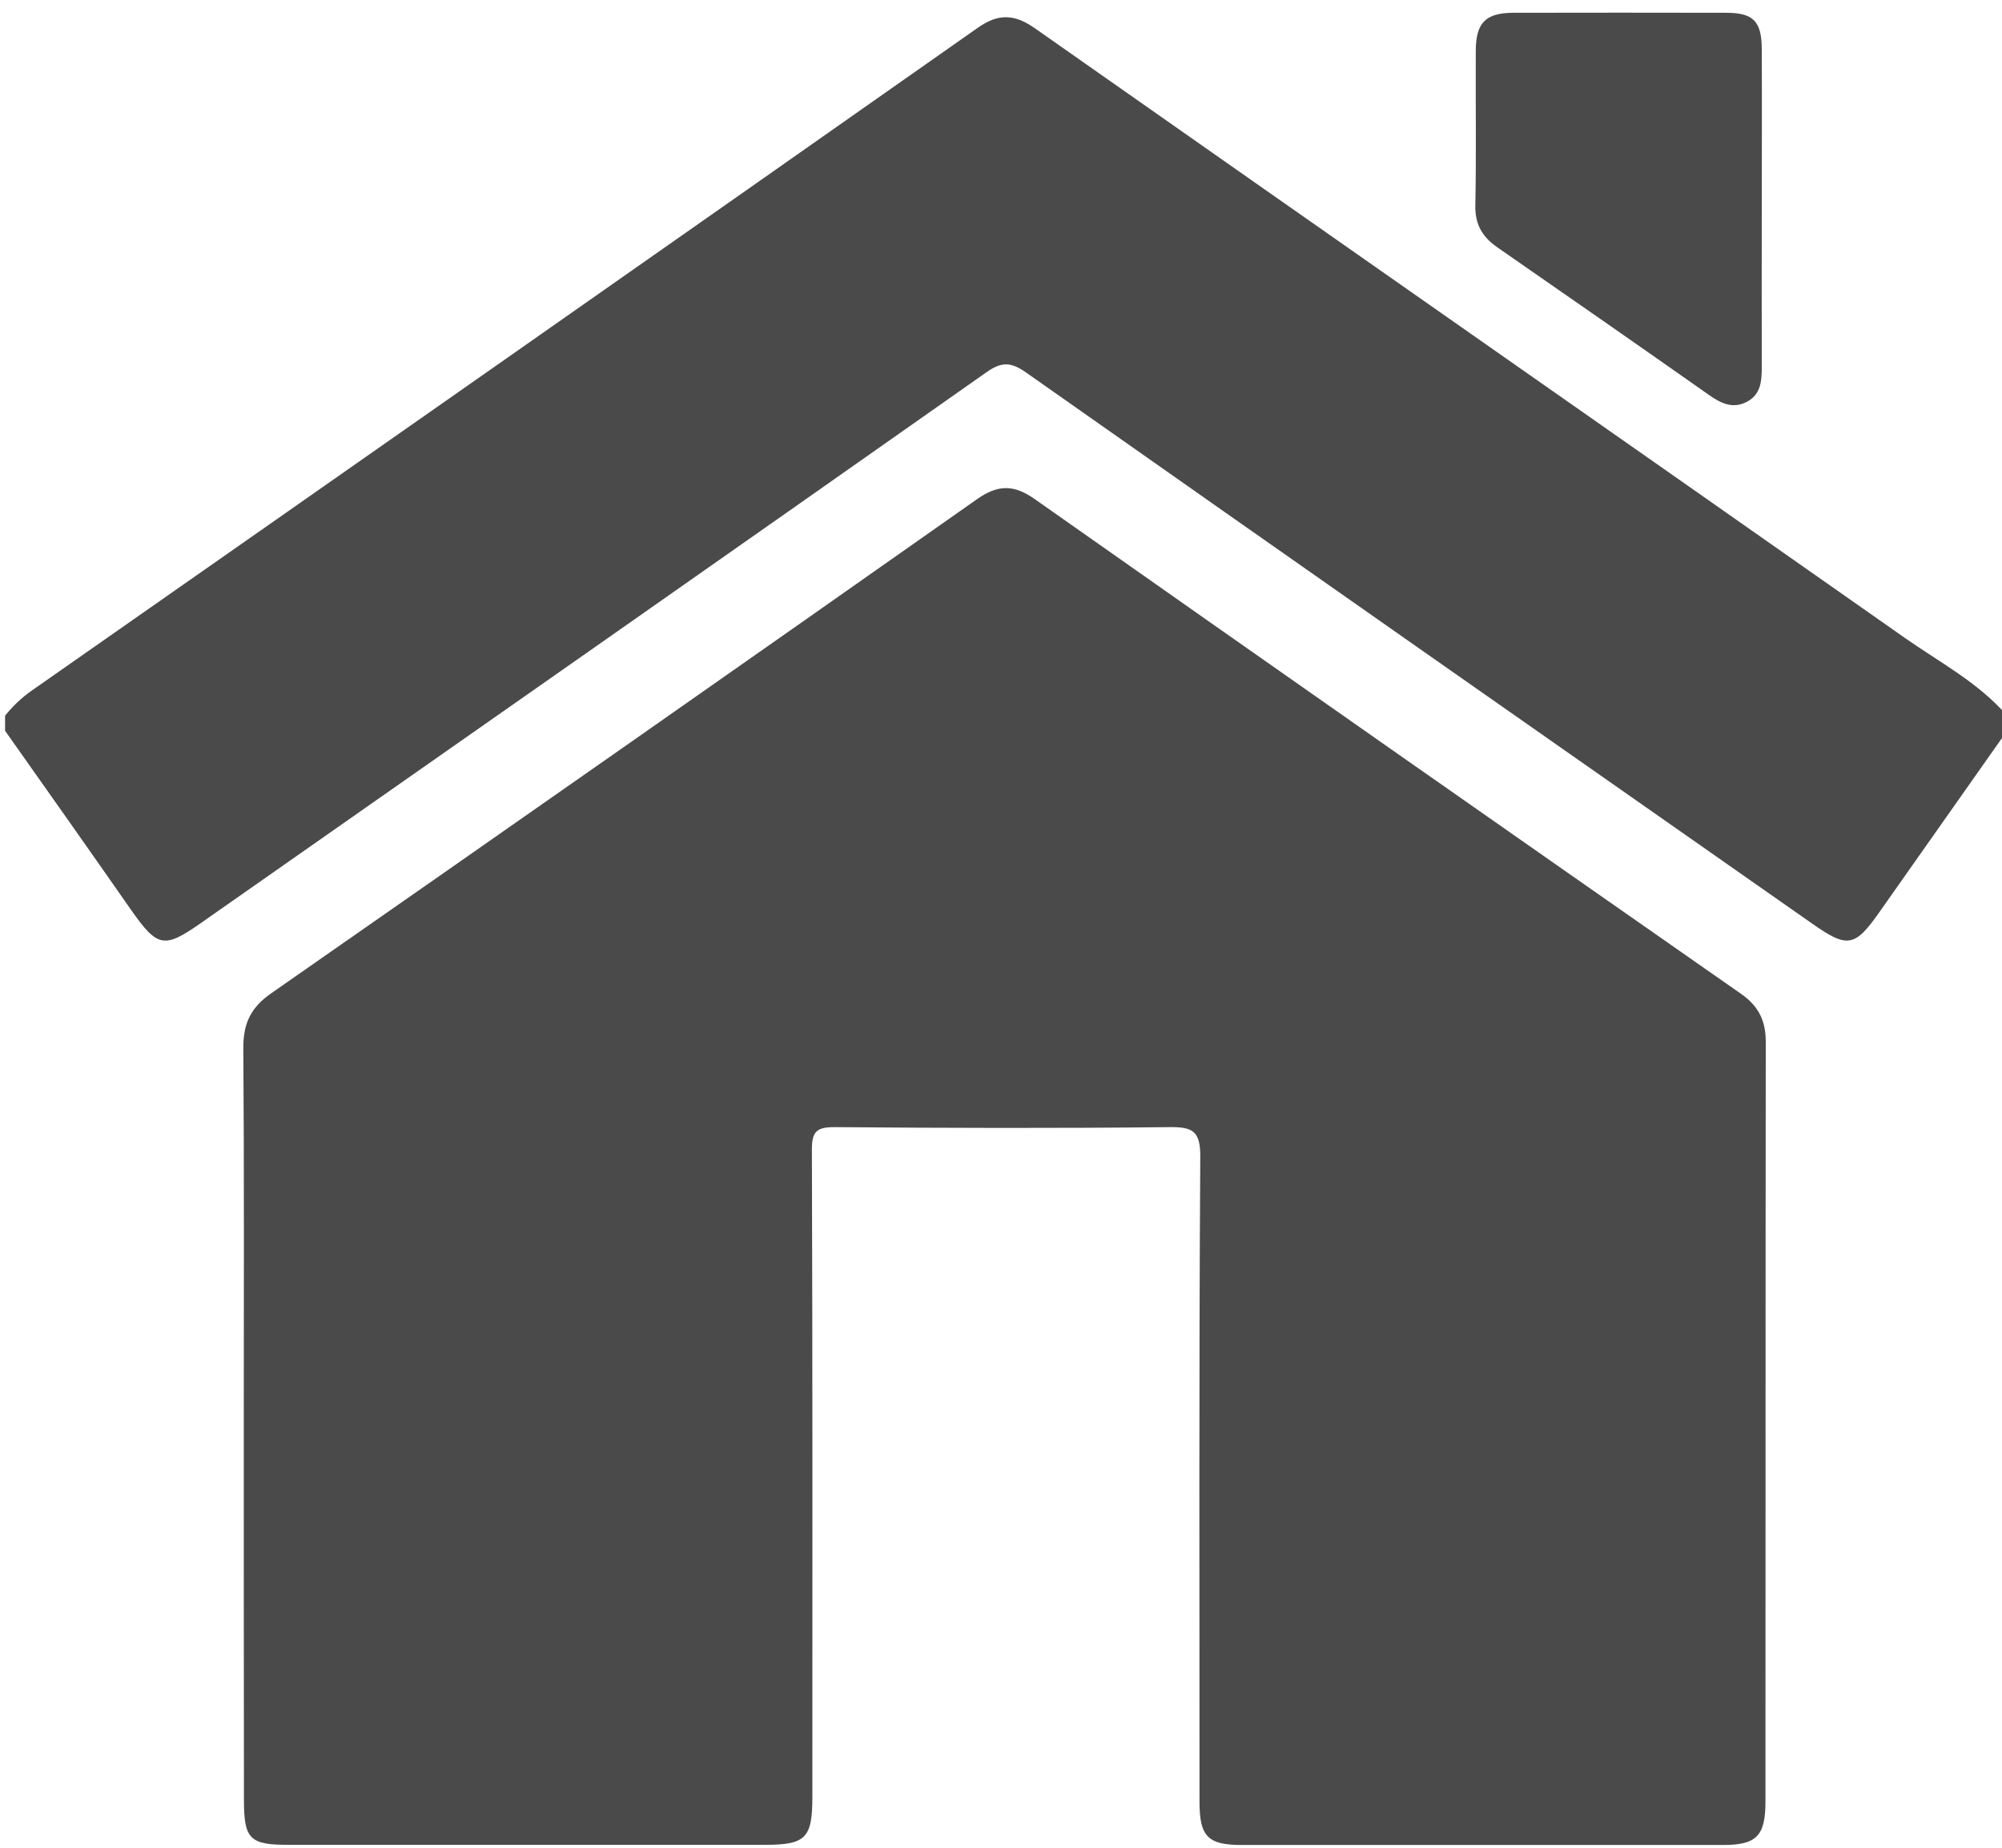 <?xml version="1.0" encoding="utf-8"?>
<!-- Generator: Adobe Illustrator 17.0.0, SVG Export Plug-In . SVG Version: 6.00 Build 0)  -->
<!DOCTYPE svg PUBLIC "-//W3C//DTD SVG 1.1//EN" "http://www.w3.org/Graphics/SVG/1.1/DTD/svg11.dtd">
<svg version="1.1" id="Calque_1" xmlns="http://www.w3.org/2000/svg" xmlns:xlink="http://www.w3.org/1999/xlink" x="0px" y="0px"
	 width="13px" height="12px" viewBox="0 0 13 12" enable-background="new 0 0 13 12" xml:space="preserve">
<g id="L8rZcz_1_">
	<g>
		<path fill="#4A4A4A" d="M13.033,4.746c-0.276,0.392-0.552,0.784-0.828,1.176c-0.161,0.23-0.208,0.238-0.441,0.074
			c-1.701-1.191-3.402-2.381-5.1-3.576c-0.101-0.071-0.161-0.072-0.262,0c-1.698,1.195-3.4,2.386-5.101,3.577
			c-0.236,0.165-0.279,0.156-0.45-0.088C0.58,5.52,0.306,5.133,0.033,4.746c0-0.033,0-0.065,0-0.098
			c0.05-0.062,0.106-0.116,0.173-0.163c2.048-1.432,4.096-2.866,6.141-4.303C6.482,0.086,6.587,0.09,6.722,0.185
			c1.881,1.321,3.765,2.636,5.646,3.957c0.228,0.16,0.479,0.291,0.665,0.506C13.033,4.68,13.033,4.713,13.033,4.746z"/>
		<path fill="#4A4A4A" d="M1.583,9.23c0-0.809,0.003-1.618-0.003-2.426C1.58,6.648,1.627,6.545,1.758,6.453
			c1.531-1.067,3.06-2.137,4.586-3.211c0.136-0.096,0.24-0.096,0.376,0c1.526,1.074,3.055,2.144,4.585,3.212
			c0.115,0.08,0.161,0.176,0.161,0.312c-0.002,1.645-0.001,3.29-0.002,4.934c0,0.223-0.058,0.282-0.274,0.282
			c-1.042,0-2.084,0-3.127,0c-0.22,0-0.274-0.055-0.274-0.28c0-1.395-0.004-2.79,0.005-4.185C7.796,7.344,7.745,7.318,7.59,7.32
			C6.868,7.328,6.146,7.326,5.424,7.32c-0.121-0.001-0.153,0.027-0.152,0.15c0.005,1.4,0.003,2.801,0.003,4.201
			c0,0.267-0.043,0.31-0.309,0.31c-1.031,0-2.063,0-3.094,0c-0.251,0-0.288-0.037-0.288-0.294C1.583,10.869,1.583,10.049,1.583,9.23
			z"/>
		<path fill="#4A4A4A" d="M11.44,1.374c0,0.336-0.001,0.672,0,1.009c0,0.09-0.005,0.177-0.094,0.225
			c-0.094,0.051-0.173,0.011-0.253-0.046c-0.455-0.32-0.912-0.638-1.369-0.955C9.628,1.541,9.578,1.46,9.58,1.336
			C9.587,1,9.581,0.664,9.583,0.328c0.001-0.18,0.064-0.244,0.242-0.245c0.461-0.001,0.922-0.001,1.383,0
			c0.176,0,0.231,0.054,0.232,0.234C11.442,0.669,11.44,1.022,11.44,1.374z"/>
	</g>
</g>
</svg>
